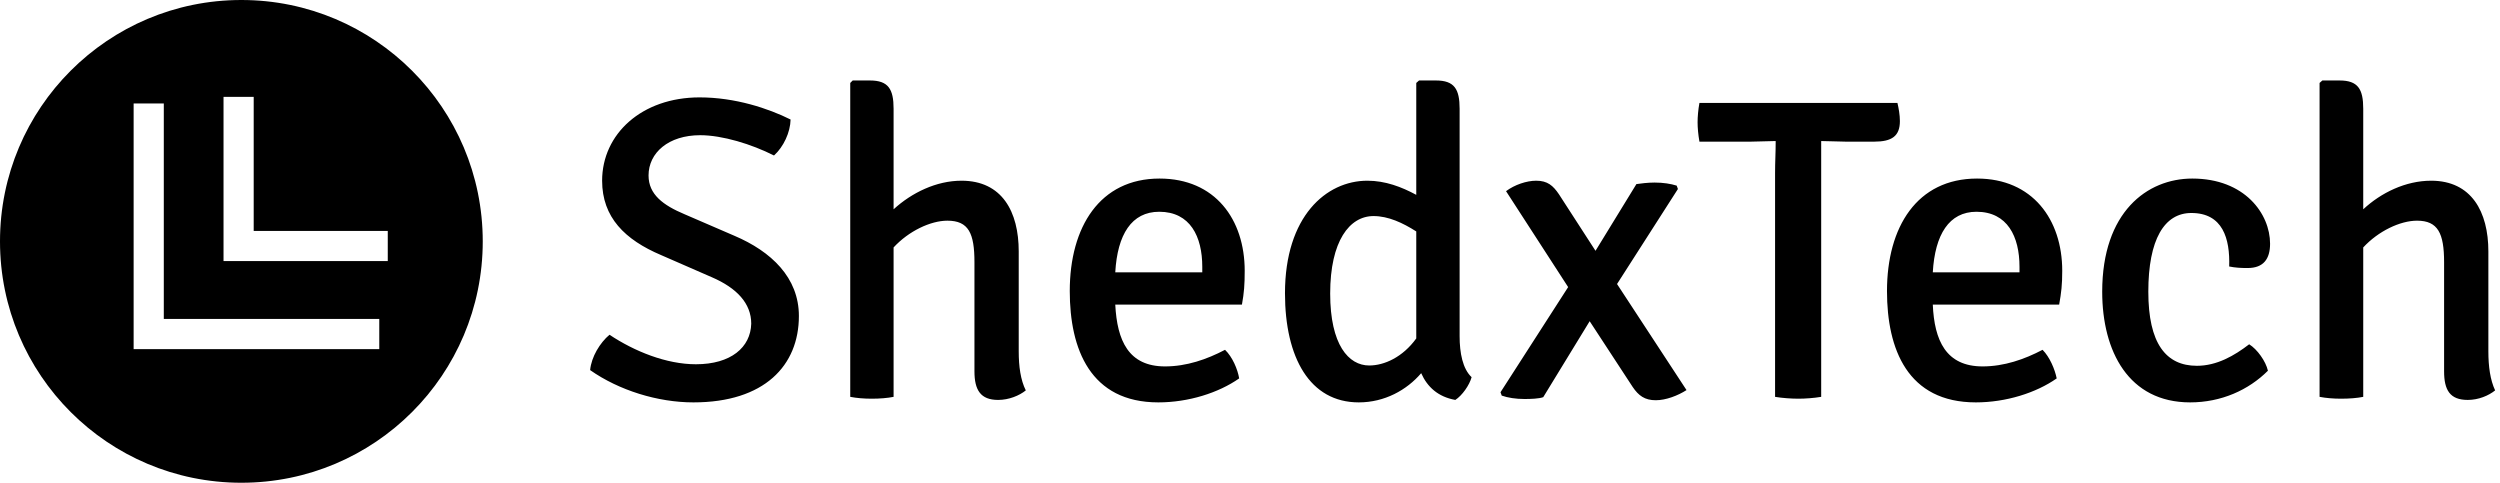 <svg data-v-423bf9ae="" xmlns="http://www.w3.org/2000/svg" viewBox="0 0 466 90" class="iconLeft"><!----><!----><!----><g data-v-423bf9ae="" id="6ac605c1-867e-48d3-bbd4-ac39e7a9ff29" fill="black" transform="matrix(5.731,0,0,5.731,107.593,-1.447)"><path d="M0.42 12.29C1.36 12.95 2.62 13.34 3.78 13.34C6.09 13.34 7.21 12.14 7.21 10.53C7.21 9.28 6.31 8.43 5.11 7.92L3.49 7.22C2.80 6.93 2.32 6.58 2.32 5.96C2.32 5.22 2.97 4.65 4.00 4.65C4.72 4.65 5.67 4.94 6.40 5.31C6.71 5.03 6.93 4.56 6.94 4.14C6.22 3.78 5.14 3.42 3.98 3.42C2.10 3.42 0.81 4.61 0.81 6.13C0.81 7.32 1.55 8.05 2.73 8.55L4.38 9.27C5.19 9.62 5.66 10.12 5.66 10.78C5.64 11.55 5.00 12.10 3.86 12.10C2.90 12.10 1.86 11.68 1.05 11.14C0.74 11.40 0.46 11.86 0.42 12.29ZM14.36 8.43C14.36 7.14 13.82 6.13 12.50 6.13C11.68 6.13 10.88 6.52 10.29 7.06L10.29 3.79C10.29 3.15 10.12 2.87 9.52 2.87L8.96 2.87L8.88 2.95L8.88 13.16C9.09 13.20 9.32 13.22 9.58 13.22C9.84 13.22 10.09 13.20 10.29 13.16L10.29 8.30C10.78 7.77 11.49 7.43 12.04 7.43C12.73 7.43 12.92 7.84 12.92 8.78L12.92 12.33C12.92 12.94 13.12 13.26 13.69 13.26C14.04 13.26 14.38 13.12 14.59 12.95C14.42 12.61 14.36 12.17 14.36 11.68ZM21.62 10.16C21.69 9.77 21.71 9.51 21.71 9.06C21.71 7.39 20.75 6.06 18.94 6.06C17.00 6.06 16.02 7.63 16.02 9.72C16.02 11.61 16.69 13.34 18.90 13.34C19.88 13.34 20.86 13.03 21.53 12.56C21.48 12.26 21.31 11.86 21.07 11.63C20.48 11.94 19.82 12.17 19.12 12.17C17.93 12.17 17.56 11.33 17.50 10.16ZM18.93 7.14C19.94 7.14 20.33 7.95 20.33 8.93L20.33 9.11L17.50 9.11C17.57 7.88 18.03 7.14 18.93 7.14ZM23.02 9.79C23.02 11.89 23.83 13.34 25.42 13.34C26.26 13.34 26.98 12.94 27.45 12.39C27.65 12.84 28 13.16 28.56 13.26C28.78 13.12 29.02 12.78 29.09 12.52C28.80 12.25 28.70 11.73 28.70 11.19L28.70 3.79C28.70 3.15 28.53 2.87 27.93 2.87L27.38 2.87L27.29 2.95L27.29 6.59C26.81 6.33 26.28 6.13 25.70 6.13C24.36 6.13 23.02 7.29 23.02 9.79ZM25.76 12.14C25.09 12.14 24.49 11.47 24.49 9.80C24.49 8.09 25.12 7.28 25.90 7.28C26.38 7.28 26.85 7.50 27.29 7.78L27.29 11.26C26.85 11.87 26.25 12.14 25.76 12.14ZM34.45 6.24L33.12 8.41L31.93 6.57C31.74 6.29 31.56 6.13 31.19 6.13C30.88 6.13 30.49 6.26 30.21 6.47L32.23 9.59L30.03 13.01L30.07 13.12C30.27 13.19 30.53 13.23 30.81 13.23C31.02 13.23 31.29 13.22 31.42 13.17L32.93 10.70L34.33 12.84C34.52 13.12 34.72 13.27 35.08 13.27C35.41 13.27 35.80 13.12 36.08 12.94L33.82 9.49L35.80 6.40L35.76 6.29C35.57 6.23 35.32 6.19 35.04 6.19C34.83 6.19 34.58 6.22 34.45 6.24ZM38.96 13.16C39.20 13.20 39.49 13.22 39.72 13.22C39.94 13.22 40.22 13.20 40.46 13.16L40.46 4.84C40.66 4.84 41.09 4.86 41.27 4.86L42.18 4.86C42.76 4.86 43.02 4.68 43.02 4.19C43.02 3.99 42.98 3.77 42.94 3.60L36.50 3.60C36.46 3.82 36.44 4.05 36.44 4.23C36.44 4.41 36.46 4.63 36.50 4.86L38.16 4.86C38.36 4.86 38.78 4.84 38.96 4.84L38.98 4.84C38.98 5.24 38.96 5.50 38.96 5.88ZM48.20 10.16C48.27 9.77 48.30 9.51 48.30 9.06C48.30 7.39 47.33 6.06 45.53 6.06C43.58 6.06 42.60 7.63 42.60 9.72C42.60 11.61 43.27 13.34 45.49 13.34C46.47 13.34 47.45 13.03 48.12 12.56C48.06 12.26 47.89 11.86 47.66 11.63C47.07 11.94 46.41 12.17 45.71 12.17C44.52 12.17 44.14 11.33 44.09 10.16ZM45.51 7.14C46.52 7.14 46.91 7.95 46.91 8.93L46.91 9.11L44.09 9.11C44.16 7.88 44.62 7.14 45.51 7.14ZM53.73 8.92C53.93 8.96 54.10 8.97 54.33 8.97C54.85 8.97 55.06 8.67 55.06 8.18C55.06 7.21 54.24 6.06 52.53 6.06C51.06 6.06 49.60 7.15 49.60 9.74C49.60 11.68 50.46 13.34 52.46 13.34C53.47 13.34 54.36 12.94 54.99 12.31C54.92 12.00 54.64 11.61 54.38 11.45C53.90 11.82 53.33 12.15 52.68 12.15C51.67 12.15 51.10 11.42 51.10 9.74C51.10 8.04 51.62 7.18 52.50 7.18C53.52 7.18 53.76 8.01 53.73 8.92ZM62.16 8.43C62.16 7.14 61.61 6.13 60.30 6.13C59.47 6.13 58.67 6.52 58.09 7.06L58.09 3.79C58.09 3.15 57.92 2.87 57.32 2.87L56.76 2.87L56.67 2.95L56.67 13.16C56.88 13.20 57.12 13.22 57.37 13.22C57.64 13.22 57.89 13.20 58.09 13.16L58.09 8.30C58.58 7.77 59.29 7.43 59.84 7.43C60.52 7.43 60.72 7.84 60.72 8.78L60.72 12.33C60.72 12.94 60.91 13.26 61.49 13.26C61.84 13.26 62.17 13.12 62.38 12.95C62.22 12.61 62.16 12.17 62.16 11.68Z"></path></g><!----><g data-v-423bf9ae="" id="edfbbbbc-b87c-4228-b7a4-bb8723d42969" transform="matrix(2.812,0,0,2.812,0,0)" stroke="none" fill="black"><path d="M16 32c8.837 0 16-7.163 16-16S24.837 0 16 0 0 7.163 0 16s7.163 16 16 16zM14.817 6.421h2v8.886h8.887v2H14.817V6.421zm-5.959.437h2v14.283h14.283v2H8.858V6.858z"></path></g><!----></svg>